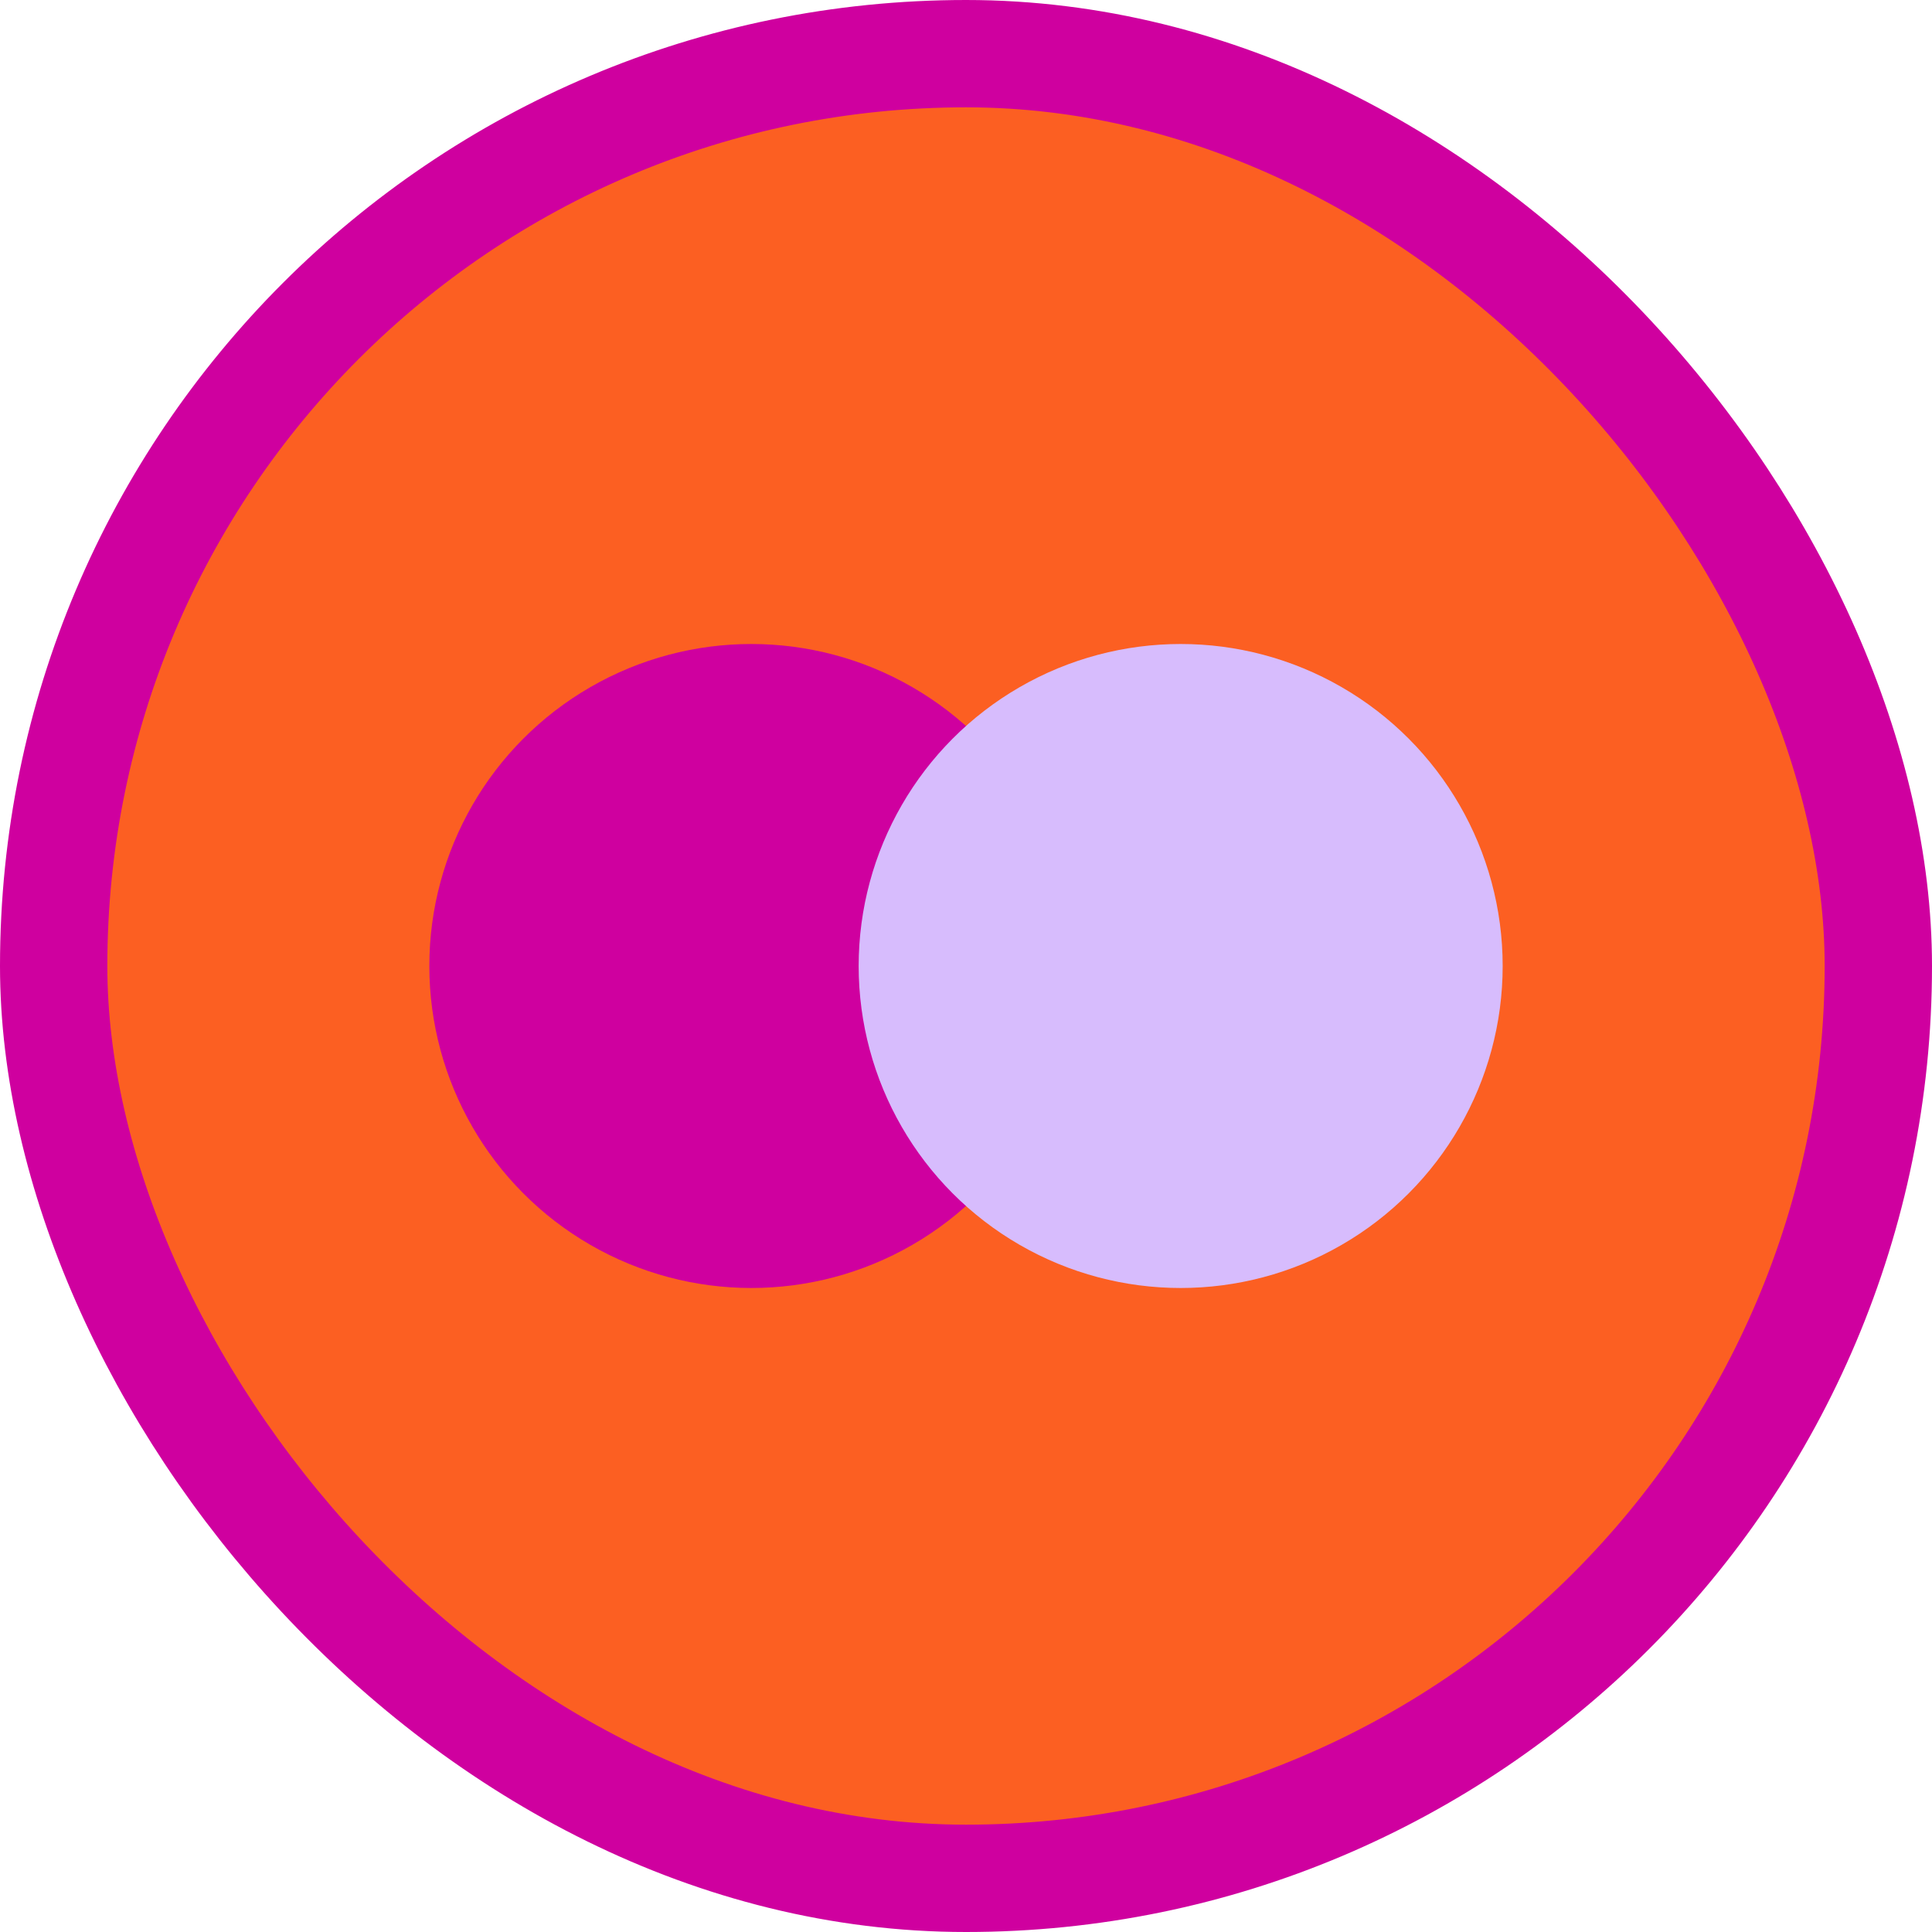 <svg width="18" height="18" viewBox="0 0 18 18" fill="none" xmlns="http://www.w3.org/2000/svg">
<rect x="0.5" y="0.5" width="17" height="17" rx="8.5" fill="#FC5F22" stroke="#CF009F"/>
<circle cx="7" cy="9" r="3" fill="#CF009F"/>
<circle cx="11" cy="9" r="3" fill="#D7BCFD"/>
</svg>

